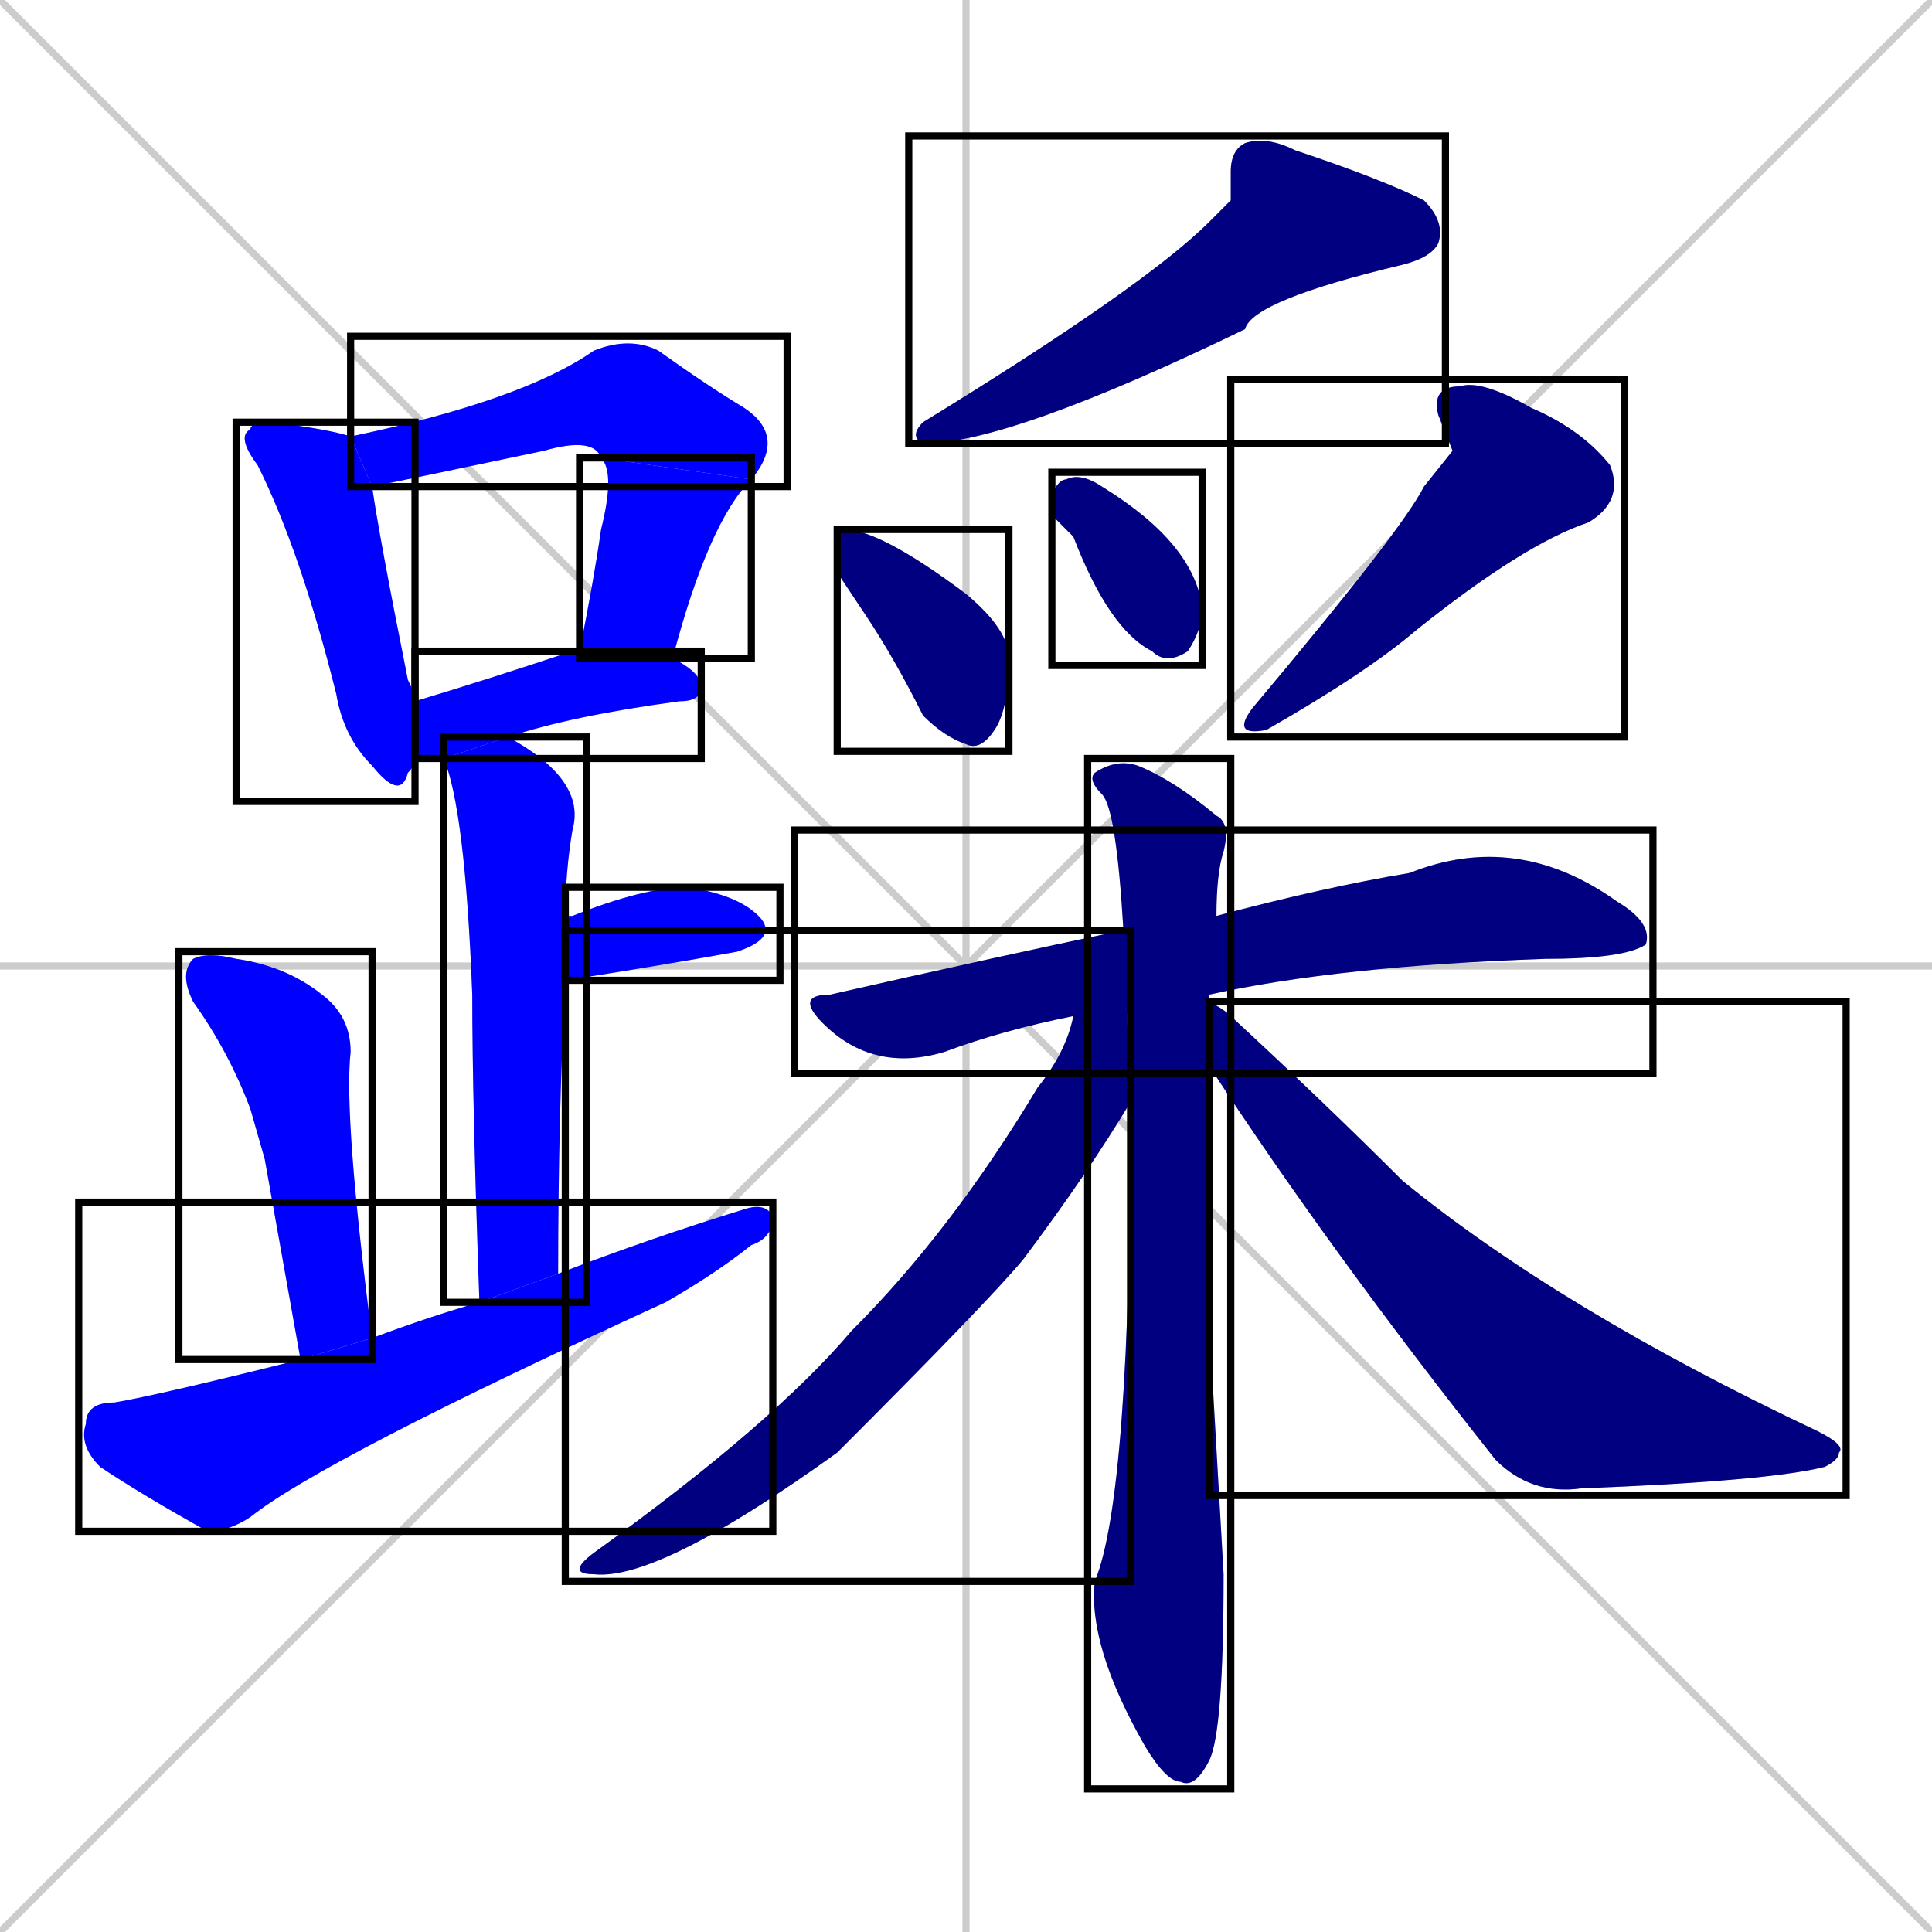 <svg xmlns="http://www.w3.org/2000/svg" xmlns:xlink="http://www.w3.org/1999/xlink" width="270" height="270"><defs><clipPath id="clip-mask-1"><use xlink:href="#rect-1" /></clipPath><clipPath id="clip-mask-2"><use xlink:href="#rect-2" /></clipPath><clipPath id="clip-mask-3"><use xlink:href="#rect-3" /></clipPath><clipPath id="clip-mask-4"><use xlink:href="#rect-4" /></clipPath><clipPath id="clip-mask-5"><use xlink:href="#rect-5" /></clipPath><clipPath id="clip-mask-6"><use xlink:href="#rect-6" /></clipPath><clipPath id="clip-mask-7"><use xlink:href="#rect-7" /></clipPath><clipPath id="clip-mask-8"><use xlink:href="#rect-8" /></clipPath><clipPath id="clip-mask-9"><use xlink:href="#rect-9" /></clipPath><clipPath id="clip-mask-10"><use xlink:href="#rect-10" /></clipPath><clipPath id="clip-mask-11"><use xlink:href="#rect-11" /></clipPath><clipPath id="clip-mask-12"><use xlink:href="#rect-12" /></clipPath><clipPath id="clip-mask-13"><use xlink:href="#rect-13" /></clipPath><clipPath id="clip-mask-14"><use xlink:href="#rect-14" /></clipPath><clipPath id="clip-mask-15"><use xlink:href="#rect-15" /></clipPath><clipPath id="clip-mask-16"><use xlink:href="#rect-16" /></clipPath></defs><path d="M 0 0 L 270 270 M 270 0 L 0 270 M 135 0 L 135 270 M 0 135 L 270 135" stroke="#CCCCCC" /><path d="M 58 106 Q 58 107 57 108 Q 56 112 52 107 Q 48 103 47 97 Q 42 77 36 65 Q 33 61 35 60 Q 35 59 38 59 Q 46 60 49 61 L 52 68 Q 53 75 57 95 Q 58 97 58 98" fill="#CCCCCC"/><path d="M 49 61 Q 73 56 83 49 Q 88 47 92 49 Q 99 54 104 57 Q 110 61 105 67 L 84 64 Q 83 61 76 63 Q 57 67 52 68" fill="#CCCCCC"/><path d="M 81 91 Q 83 81 84 74 Q 86 66 84 64 L 105 67 Q 99 73 94 92" fill="#CCCCCC"/><path d="M 62 106 Q 60 106 58 106 L 58 98 Q 68 95 80 91 Q 81 91 81 91 L 94 92 Q 98 94 98 96 Q 98 98 95 98 Q 80 100 71 103" fill="#CCCCCC"/><path d="M 67 182 Q 66 154 66 139 Q 65 113 62 106 L 71 103 Q 71 103 71 103 Q 82 109 80 116 Q 79 122 79 128 L 79 137 Q 78 156 78 178" fill="#CCCCCC"/><path d="M 79 128 Q 79 128 80 128 Q 90 124 96 124 Q 103 125 106 128 Q 109 131 103 133 Q 92 135 79 137" fill="#CCCCCC"/><path d="M 37 162 L 35 155 Q 32 147 27 140 Q 25 136 27 134 Q 29 133 33 134 Q 40 135 45 139 Q 49 142 49 147 Q 48 156 52 187 L 42 190" fill="#CCCCCC"/><path d="M 52 187 Q 60 184 67 182 L 78 178 Q 91 173 104 169 Q 107 168 108 170 Q 108 173 105 174 Q 100 178 93 182 Q 45 204 35 212 Q 32 214 29 214 Q 20 209 14 205 Q 11 202 12 199 Q 12 196 16 196 Q 22 195 42 190" fill="#CCCCCC"/><path d="M 172 28 L 172 24 Q 172 21 174 20 Q 177 19 181 21 Q 193 25 199 28 Q 202 31 201 34 Q 200 36 196 37 Q 175 42 174 46 Q 141 62 129 62 Q 127 61 129 59 Q 160 40 169 31" fill="#CCCCCC"/><path d="M 117 80 L 117 77 Q 117 74 118 74 Q 123 74 135 83 Q 141 88 141 92 Q 141 99 139 102 Q 137 105 135 104 Q 132 103 129 100 Q 125 92 121 86" fill="#CCCCCC"/><path d="M 147 72 L 147 69 Q 148 67 149 67 Q 151 66 154 68 Q 167 76 168 85 Q 168 88 166 91 Q 163 93 161 91 Q 155 88 150 75" fill="#CCCCCC"/><path d="M 203 63 L 201 58 Q 200 54 204 54 Q 207 53 214 57 Q 221 60 225 65 Q 227 70 222 73 Q 213 76 198 88 Q 191 94 177 102 Q 172 103 175 99 Q 196 74 199 68" fill="#CCCCCC"/><path d="M 150 142 Q 140 144 132 147 Q 122 150 115 143 Q 111 139 116 139 Q 138 134 157 130 L 170 128 Q 185 124 197 122 Q 212 116 226 126 Q 231 129 230 132 Q 227 134 216 134 Q 187 135 169 139" fill="#CCCCCC"/><path d="M 169 185 L 171 220 Q 171 242 169 246 Q 167 250 165 249 Q 163 249 160 244 Q 152 230 153 221 Q 158 209 158 154 L 157 130 Q 156 113 154 111 Q 152 109 153 108 Q 156 106 159 107 Q 164 109 170 114 Q 172 115 171 119 Q 170 122 170 128 L 169 139 Q 169 139 169 140 L 169 149" fill="#CCCCCC"/><path d="M 158 154 Q 152 164 143 176 Q 138 182 117 203 Q 92 221 83 220 Q 79 220 83 217 Q 108 199 119 186 Q 133 172 145 152 Q 149 147 150 142 L 157 130" fill="#CCCCCC"/><path d="M 169 140 Q 171 141 172 142 Q 185 154 196 165 Q 218 183 254 200 Q 258 202 257 203 Q 257 204 255 205 Q 247 207 221 208 Q 214 209 209 204 Q 186 175 169 149" fill="#CCCCCC"/><path d="M 58 106 Q 58 107 57 108 Q 56 112 52 107 Q 48 103 47 97 Q 42 77 36 65 Q 33 61 35 60 Q 35 59 38 59 Q 46 60 49 61 L 52 68 Q 53 75 57 95 Q 58 97 58 98" fill="#0000ff" clip-path="url(#clip-mask-1)" /><path d="M 49 61 Q 73 56 83 49 Q 88 47 92 49 Q 99 54 104 57 Q 110 61 105 67 L 84 64 Q 83 61 76 63 Q 57 67 52 68" fill="#0000ff" clip-path="url(#clip-mask-2)" /><path d="M 81 91 Q 83 81 84 74 Q 86 66 84 64 L 105 67 Q 99 73 94 92" fill="#0000ff" clip-path="url(#clip-mask-3)" /><path d="M 62 106 Q 60 106 58 106 L 58 98 Q 68 95 80 91 Q 81 91 81 91 L 94 92 Q 98 94 98 96 Q 98 98 95 98 Q 80 100 71 103" fill="#0000ff" clip-path="url(#clip-mask-4)" /><path d="M 67 182 Q 66 154 66 139 Q 65 113 62 106 L 71 103 Q 71 103 71 103 Q 82 109 80 116 Q 79 122 79 128 L 79 137 Q 78 156 78 178" fill="#0000ff" clip-path="url(#clip-mask-5)" /><path d="M 79 128 Q 79 128 80 128 Q 90 124 96 124 Q 103 125 106 128 Q 109 131 103 133 Q 92 135 79 137" fill="#0000ff" clip-path="url(#clip-mask-6)" /><path d="M 37 162 L 35 155 Q 32 147 27 140 Q 25 136 27 134 Q 29 133 33 134 Q 40 135 45 139 Q 49 142 49 147 Q 48 156 52 187 L 42 190" fill="#0000ff" clip-path="url(#clip-mask-7)" /><path d="M 52 187 Q 60 184 67 182 L 78 178 Q 91 173 104 169 Q 107 168 108 170 Q 108 173 105 174 Q 100 178 93 182 Q 45 204 35 212 Q 32 214 29 214 Q 20 209 14 205 Q 11 202 12 199 Q 12 196 16 196 Q 22 195 42 190" fill="#0000ff" clip-path="url(#clip-mask-8)" /><path d="M 172 28 L 172 24 Q 172 21 174 20 Q 177 19 181 21 Q 193 25 199 28 Q 202 31 201 34 Q 200 36 196 37 Q 175 42 174 46 Q 141 62 129 62 Q 127 61 129 59 Q 160 40 169 31" fill="#000080" clip-path="url(#clip-mask-9)" /><path d="M 117 80 L 117 77 Q 117 74 118 74 Q 123 74 135 83 Q 141 88 141 92 Q 141 99 139 102 Q 137 105 135 104 Q 132 103 129 100 Q 125 92 121 86" fill="#000080" clip-path="url(#clip-mask-10)" /><path d="M 147 72 L 147 69 Q 148 67 149 67 Q 151 66 154 68 Q 167 76 168 85 Q 168 88 166 91 Q 163 93 161 91 Q 155 88 150 75" fill="#000080" clip-path="url(#clip-mask-11)" /><path d="M 203 63 L 201 58 Q 200 54 204 54 Q 207 53 214 57 Q 221 60 225 65 Q 227 70 222 73 Q 213 76 198 88 Q 191 94 177 102 Q 172 103 175 99 Q 196 74 199 68" fill="#000080" clip-path="url(#clip-mask-12)" /><path d="M 150 142 Q 140 144 132 147 Q 122 150 115 143 Q 111 139 116 139 Q 138 134 157 130 L 170 128 Q 185 124 197 122 Q 212 116 226 126 Q 231 129 230 132 Q 227 134 216 134 Q 187 135 169 139" fill="#000080" clip-path="url(#clip-mask-13)" /><path d="M 169 185 L 171 220 Q 171 242 169 246 Q 167 250 165 249 Q 163 249 160 244 Q 152 230 153 221 Q 158 209 158 154 L 157 130 Q 156 113 154 111 Q 152 109 153 108 Q 156 106 159 107 Q 164 109 170 114 Q 172 115 171 119 Q 170 122 170 128 L 169 139 Q 169 139 169 140 L 169 149" fill="#000080" clip-path="url(#clip-mask-14)" /><path d="M 158 154 Q 152 164 143 176 Q 138 182 117 203 Q 92 221 83 220 Q 79 220 83 217 Q 108 199 119 186 Q 133 172 145 152 Q 149 147 150 142 L 157 130" fill="#000080" clip-path="url(#clip-mask-15)" /><path d="M 169 140 Q 171 141 172 142 Q 185 154 196 165 Q 218 183 254 200 Q 258 202 257 203 Q 257 204 255 205 Q 247 207 221 208 Q 214 209 209 204 Q 186 175 169 149" fill="#000080" clip-path="url(#clip-mask-16)" /><rect x="33" y="59" width="25" height="53" id="rect-1" fill="transparent" stroke="#000000"><animate attributeName="y" from="6" to="59" dur="0.196" begin="0; animate16.end + 1s" id="animate1" fill="freeze"/></rect><rect x="49" y="47" width="61" height="21" id="rect-2" fill="transparent" stroke="#000000"><set attributeName="x" to="-12" begin="0; animate16.end + 1s" /><animate attributeName="x" from="-12" to="49" dur="0.226" begin="animate1.end + 0.5" id="animate2" fill="freeze"/></rect><rect x="81" y="64" width="24" height="28" id="rect-3" fill="transparent" stroke="#000000"><set attributeName="y" to="36" begin="0; animate16.end + 1s" /><animate attributeName="y" from="36" to="64" dur="0.104" begin="animate2.end" id="animate3" fill="freeze"/></rect><rect x="58" y="91" width="40" height="15" id="rect-4" fill="transparent" stroke="#000000"><set attributeName="x" to="18" begin="0; animate16.end + 1s" /><animate attributeName="x" from="18" to="58" dur="0.148" begin="animate3.end + 0.5" id="animate4" fill="freeze"/></rect><rect x="62" y="103" width="20" height="79" id="rect-5" fill="transparent" stroke="#000000"><set attributeName="y" to="24" begin="0; animate16.end + 1s" /><animate attributeName="y" from="24" to="103" dur="0.293" begin="animate4.end + 0.5" id="animate5" fill="freeze"/></rect><rect x="79" y="124" width="30" height="13" id="rect-6" fill="transparent" stroke="#000000"><set attributeName="x" to="49" begin="0; animate16.end + 1s" /><animate attributeName="x" from="49" to="79" dur="0.111" begin="animate5.end + 0.5" id="animate6" fill="freeze"/></rect><rect x="25" y="133" width="27" height="57" id="rect-7" fill="transparent" stroke="#000000"><set attributeName="y" to="76" begin="0; animate16.end + 1s" /><animate attributeName="y" from="76" to="133" dur="0.211" begin="animate6.end + 0.5" id="animate7" fill="freeze"/></rect><rect x="11" y="168" width="97" height="46" id="rect-8" fill="transparent" stroke="#000000"><set attributeName="x" to="-86" begin="0; animate16.end + 1s" /><animate attributeName="x" from="-86" to="11" dur="0.359" begin="animate7.end + 0.5" id="animate8" fill="freeze"/></rect><rect x="127" y="19" width="75" height="43" id="rect-9" fill="transparent" stroke="#000000"><set attributeName="x" to="202" begin="0; animate16.end + 1s" /><animate attributeName="x" from="202" to="127" dur="0.278" begin="animate8.end + 0.5" id="animate9" fill="freeze"/></rect><rect x="117" y="74" width="24" height="31" id="rect-10" fill="transparent" stroke="#000000"><set attributeName="y" to="43" begin="0; animate16.end + 1s" /><animate attributeName="y" from="43" to="74" dur="0.115" begin="animate9.end + 0.5" id="animate10" fill="freeze"/></rect><rect x="147" y="66" width="21" height="27" id="rect-11" fill="transparent" stroke="#000000"><set attributeName="y" to="39" begin="0; animate16.end + 1s" /><animate attributeName="y" from="39" to="66" dur="0.100" begin="animate10.end + 0.5" id="animate11" fill="freeze"/></rect><rect x="172" y="53" width="55" height="50" id="rect-12" fill="transparent" stroke="#000000"><set attributeName="y" to="3" begin="0; animate16.end + 1s" /><animate attributeName="y" from="3" to="53" dur="0.185" begin="animate11.end + 0.5" id="animate12" fill="freeze"/></rect><rect x="111" y="116" width="120" height="34" id="rect-13" fill="transparent" stroke="#000000"><set attributeName="x" to="-9" begin="0; animate16.end + 1s" /><animate attributeName="x" from="-9" to="111" dur="0.444" begin="animate12.end + 0.5" id="animate13" fill="freeze"/></rect><rect x="152" y="106" width="20" height="144" id="rect-14" fill="transparent" stroke="#000000"><set attributeName="y" to="-38" begin="0; animate16.end + 1s" /><animate attributeName="y" from="-38" to="106" dur="0.533" begin="animate13.end + 0.5" id="animate14" fill="freeze"/></rect><rect x="79" y="130" width="79" height="91" id="rect-15" fill="transparent" stroke="#000000"><set attributeName="x" to="158" begin="0; animate16.end + 1s" /><animate attributeName="x" from="158" to="79" dur="0.293" begin="animate14.end + 0.5" id="animate15" fill="freeze"/></rect><rect x="169" y="140" width="89" height="69" id="rect-16" fill="transparent" stroke="#000000"><set attributeName="x" to="80" begin="0; animate16.end + 1s" /><animate attributeName="x" from="80" to="169" dur="0.330" begin="animate15.end + 0.5" id="animate16" fill="freeze"/></rect></svg>